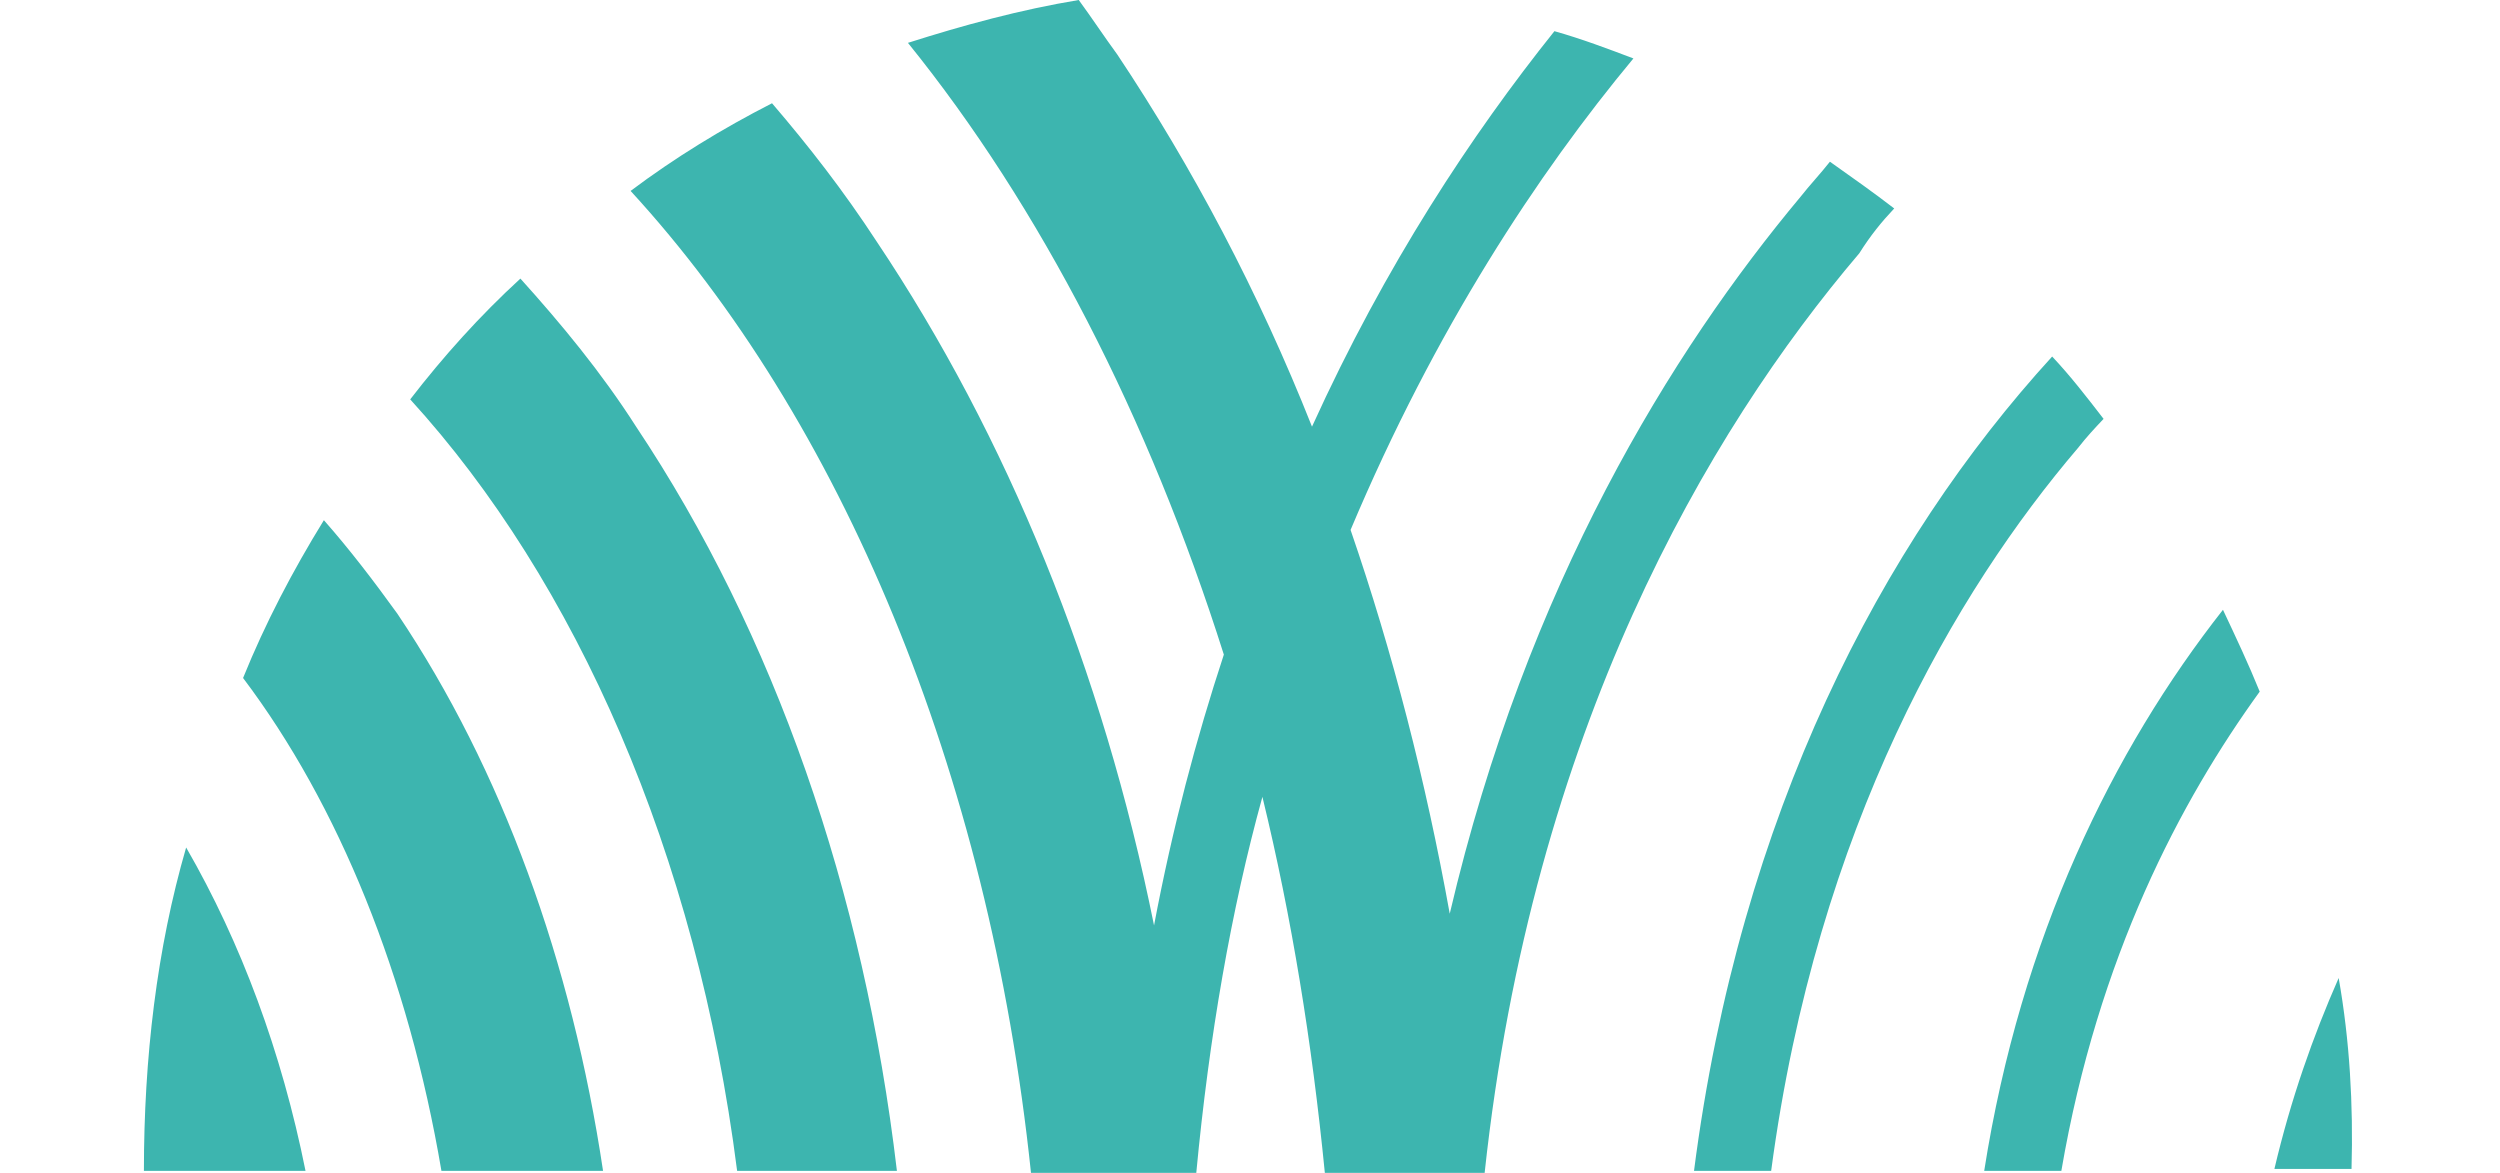 <svg width="162" height="76" viewBox="0 0 162 76" fill="none" xmlns="http://www.w3.org/2000/svg">
<path d="M33.722 18.053C36.341 20.957 38.959 24.113 41.22 27.648C50.146 41.03 55.978 57.694 58.12 75.874H47.766C45.148 55.296 37.293 37.621 26.582 25.88C28.724 23.103 31.104 20.452 33.722 18.053ZM20.988 33.708C18.965 36.99 17.18 40.399 15.751 43.934C21.94 52.139 26.463 63.249 28.605 75.874H39.078C37.055 62.365 32.532 49.867 25.749 39.767C24.201 37.621 22.654 35.601 20.988 33.708ZM9.325 75.874H19.798C18.251 68.173 15.632 61.103 12.062 54.917C10.158 61.482 9.325 68.552 9.325 75.874ZM122.745 13.508C121.436 12.498 120.007 11.488 118.579 10.478C117.984 11.236 117.27 11.993 116.675 12.751C108.344 22.724 98.942 37.874 93.943 59.209C92.396 50.625 90.254 42.292 87.517 34.339C92.991 21.336 99.656 11.236 105.845 3.787C104.179 3.156 102.512 2.525 100.727 2.02C95.372 8.711 89.778 17.169 85.017 27.648C81.566 18.937 77.281 10.857 72.402 3.535C71.569 2.399 70.736 1.136 69.903 0C66.094 0.631 62.405 1.641 58.834 2.777C67.403 13.382 74.425 27.017 79.305 42.419C77.519 47.847 75.972 53.654 74.782 59.967C71.45 43.429 65.261 28.279 56.811 15.655C54.669 12.372 52.408 9.468 50.027 6.691C46.814 8.332 43.72 10.226 40.863 12.372C54.431 27.143 64.071 49.867 66.808 76H77.519C78.353 67.163 79.781 58.957 81.804 51.635C83.708 59.462 85.017 67.541 85.85 76H96.205C99.299 47.342 110.605 28.027 120.483 16.412C121.198 15.276 121.912 14.392 122.745 13.508ZM136.312 27.143C135.241 25.754 134.17 24.366 132.98 23.103C121.912 35.223 112.747 52.771 109.772 75.874H114.771C117.746 53.528 126.791 38.252 134.646 29.037C135.241 28.279 135.717 27.774 136.312 27.143ZM128.576 75.874H133.575C135.955 61.987 141.311 51.887 146.429 44.817C145.714 43.05 144.881 41.282 144.048 39.515C136.907 48.605 130.957 60.724 128.576 75.874ZM151.546 63.375C149.88 67.163 148.452 71.203 147.381 75.748H152.379C152.498 71.581 152.26 67.415 151.546 63.375Z" fill="#3DB5AF"/>
</svg>
